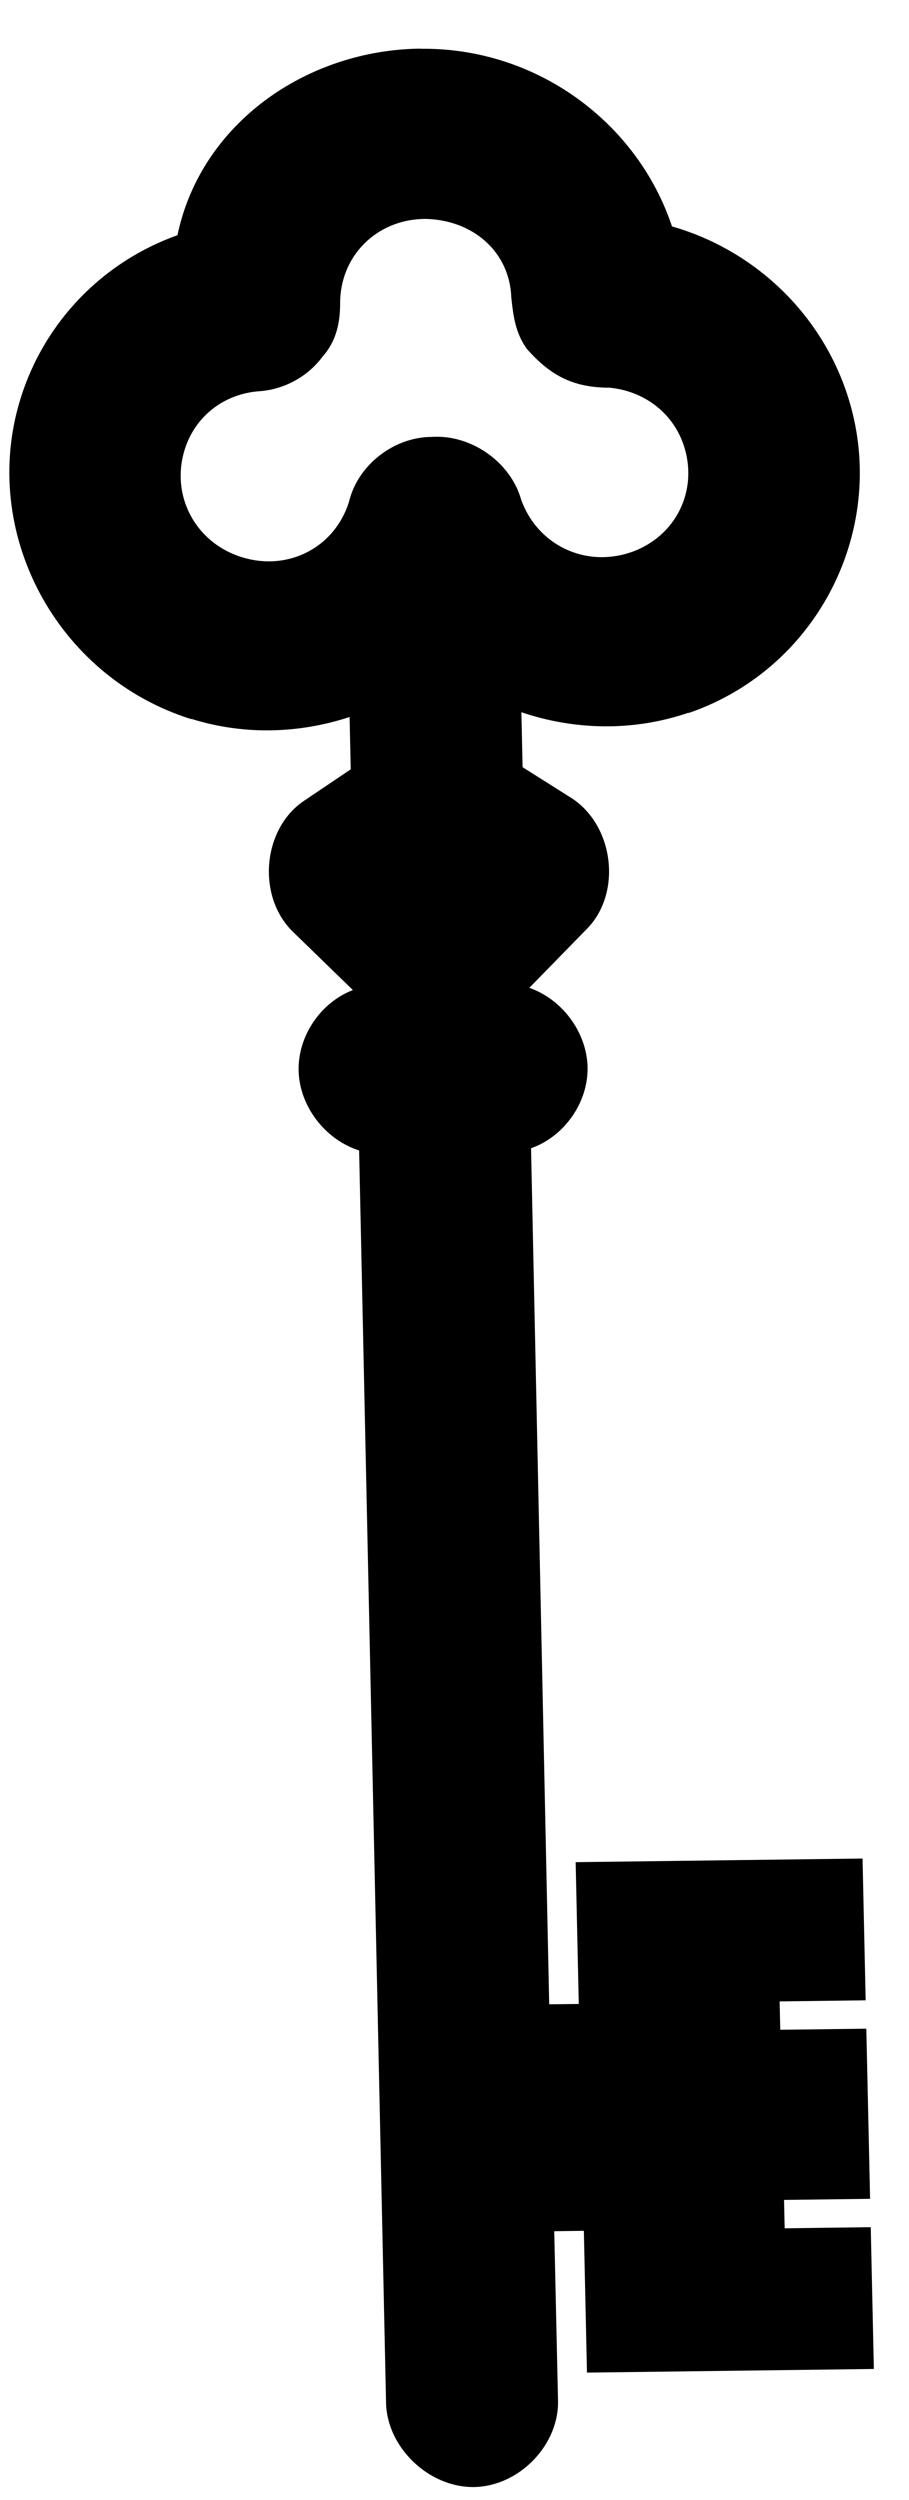 <?xml version="1.0" encoding="UTF-8"?>
<svg width="16px" height="44px" viewBox="0 0 16 44" version="1.1" xmlns="http://www.w3.org/2000/svg" xmlns:xlink="http://www.w3.org/1999/xlink">
        <g id="noun_Key_1227466" transform="translate(-15, -2)" fill="#000000" fill-rule="nonzero">
            <path d="M38.638,8.394 C40.071,9.841 40.358,12.038 39.463,13.749 C40.143,15.028 40.19,16.587 39.531,17.919 C38.437,20.132 35.721,21.036 33.514,19.913 L33.503,19.901 C32.58,19.427 31.888,18.664 31.471,17.782 L30.79,18.469 L30.994,19.451 C31.177,20.329 30.422,21.265 29.536,21.26 L28.079,21.252 C28.34,21.816 28.214,22.537 27.777,22.969 C27.339,23.4 26.623,23.512 26.069,23.235 L15.453,33.931 L15.819,34.301 C16.405,33.71 16.99,33.119 17.576,32.528 C18.798,33.761 20.076,35.053 21.13,36.116 C20.532,36.719 19.893,37.364 19.373,37.889 C19.018,37.531 18.662,37.172 18.307,36.813 L17.956,37.168 C18.311,37.527 18.666,37.885 19.022,38.244 C18.302,38.971 17.538,39.742 16.914,40.372 C16.559,40.014 16.203,39.655 15.848,39.296 L15.496,39.651 C15.852,40.009 16.207,40.368 16.563,40.727 C15.965,41.33 15.326,41.975 14.806,42.5 C13.584,41.267 12.306,39.976 11.252,38.912 C11.838,38.321 12.423,37.73 13.009,37.139 L12.642,36.769 L10.556,38.875 C10.008,39.445 8.985,39.447 8.421,38.88 C7.858,38.311 7.859,37.278 8.426,36.724 L23.939,21.085 C23.662,20.527 23.769,19.803 24.194,19.359 C24.619,18.915 25.332,18.784 25.893,19.045 L25.898,17.585 C25.893,16.69 26.82,15.928 27.689,16.112 L28.662,16.319 L29.31,15.665 C28.5,15.237 27.798,14.571 27.355,13.691 L27.344,13.68 C26.232,11.452 27.127,8.709 29.319,7.605 C30.587,6.966 32.062,6.978 33.305,7.595 C35.004,6.526 37.228,6.96 38.643,8.395 L38.638,8.394 Z M36.53,10.522 C35.933,9.919 35.017,9.909 34.421,10.498 C34.161,10.745 33.887,10.903 33.54,10.917 C33.112,10.974 32.659,10.834 32.334,10.542 C31.869,10.123 31.228,10.031 30.677,10.309 C29.923,10.689 29.63,11.581 30.015,12.345 C30.399,13.11 31.275,13.405 32.028,13.026 C32.598,12.689 33.395,12.8 33.862,13.282 C34.375,13.748 34.506,14.585 34.16,15.179 C33.784,15.939 34.077,16.823 34.834,17.212 C35.592,17.6 36.475,17.304 36.851,16.543 C37.116,16.007 37.025,15.387 36.654,14.926 C36.189,14.445 36.092,13.994 36.138,13.406 C36.201,13.068 36.386,12.838 36.597,12.585 C37.159,12.005 37.115,11.14 36.53,10.521 L36.53,10.522 Z" id="Shape" transform="translate(24, 24.75) rotate(-46) translate(-24, -24.75) "></path>
        </g>
</svg>